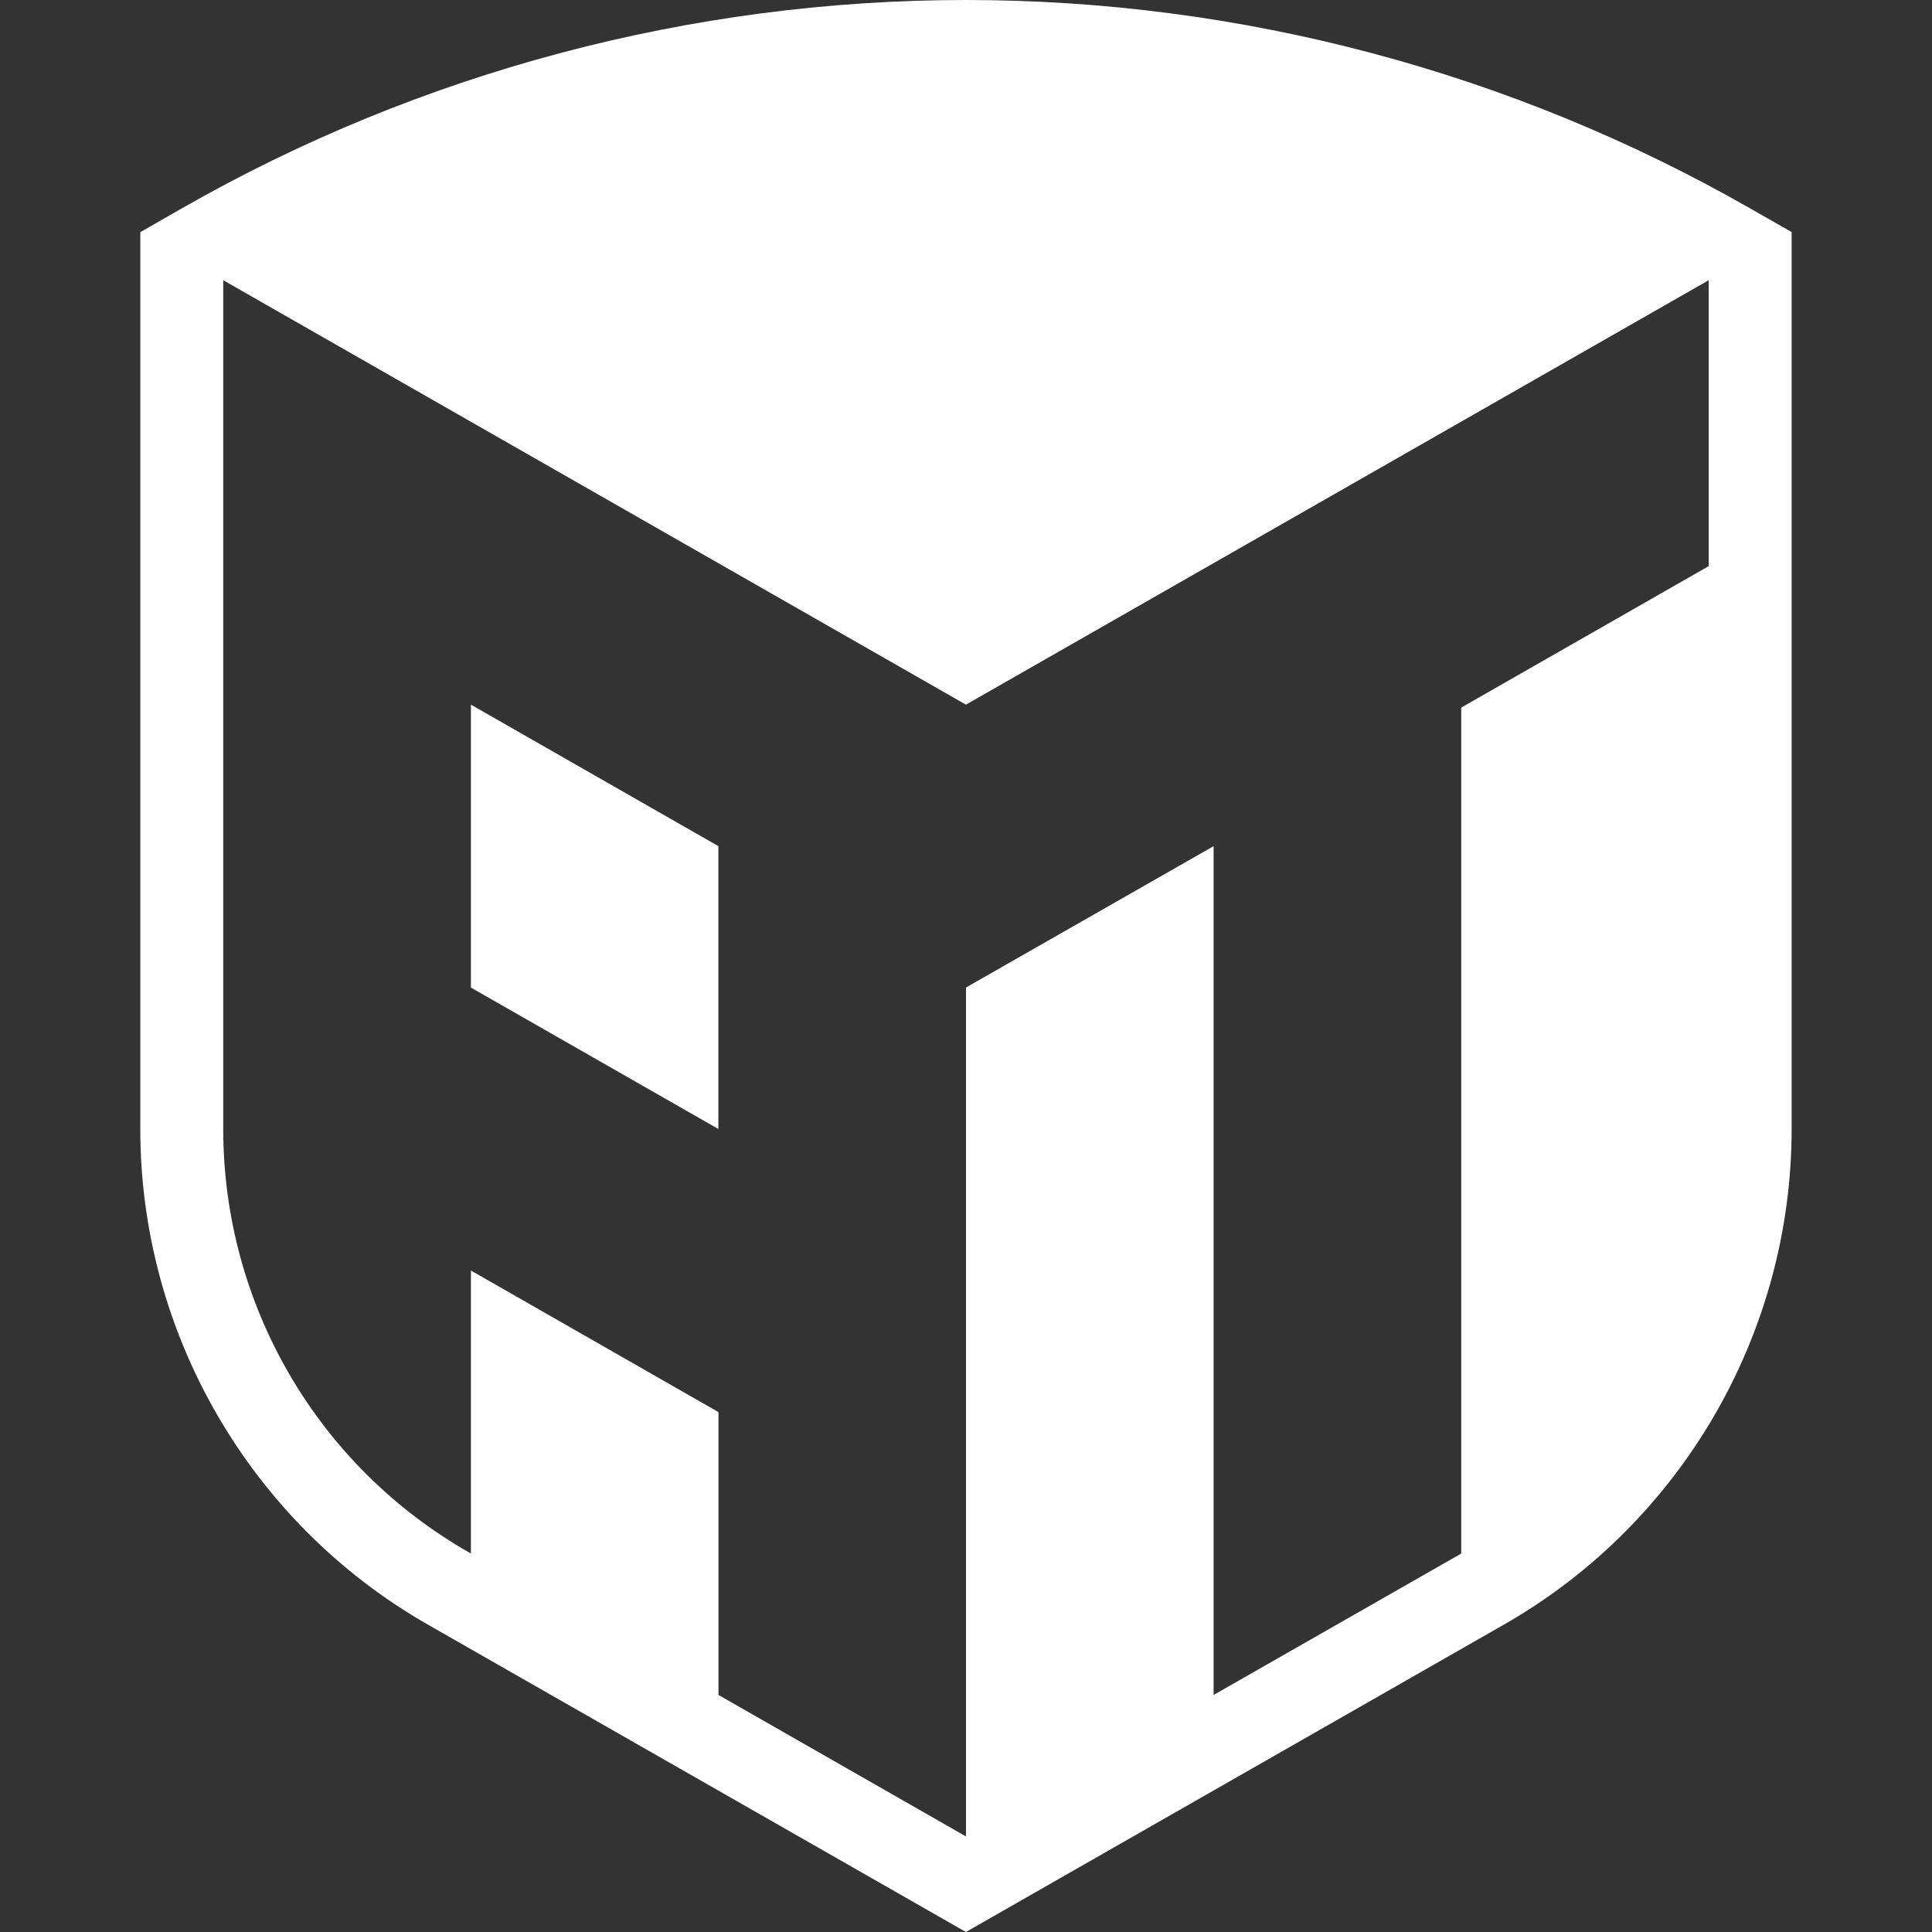 <?xml version="1.0" encoding="utf-8"?>
<!-- Generator: Adobe Illustrator 23.0.3, SVG Export Plug-In . SVG Version: 6.00 Build 0)  -->
<svg version="1.1" id="Calque_1" xmlns="http://www.w3.org/2000/svg" xmlns:xlink="http://www.w3.org/1999/xlink" x="0px" y="0px"
	 viewBox="0 0 256 256" style="enable-background:new 0 0 256 256;" xml:space="preserve">
<rect x="0" y="0" width="256" height="256" fill="#333333" stroke="none"/>
<style type="text/css">
	.st0{fill:#FFFFFF;}
</style>
<g>
	<g>
		<polygon class="st0" points="62.4,93.37 95.19,112.12 95.19,149.6 62.4,130.86 		"/>
		<path class="st0" d="M231.86,27.59C200.29,9.54,164.37,0,127.99,0S55.71,9.54,24.13,27.59l-5.54,3.17v118.86
			c0,27.03,14.56,52.16,38.02,65.6L127.99,256l71.39-40.79c23.46-13.44,38.02-38.57,38.02-65.6V30.75L231.86,27.59z M226.42,75.01
			l-32.8,18.75v112.09l-0.01,0.01l-32.8,18.73V112.12l-32.81,18.73v112.49l-32.8-18.75v-37.48l-32.8-18.76v37.51l-0.26-0.16
			C42,194.21,29.58,172.79,29.58,149.6V37.13l98.41,56.24l98.42-56.24V75.01z"/>
	</g>
</g>
</svg>
